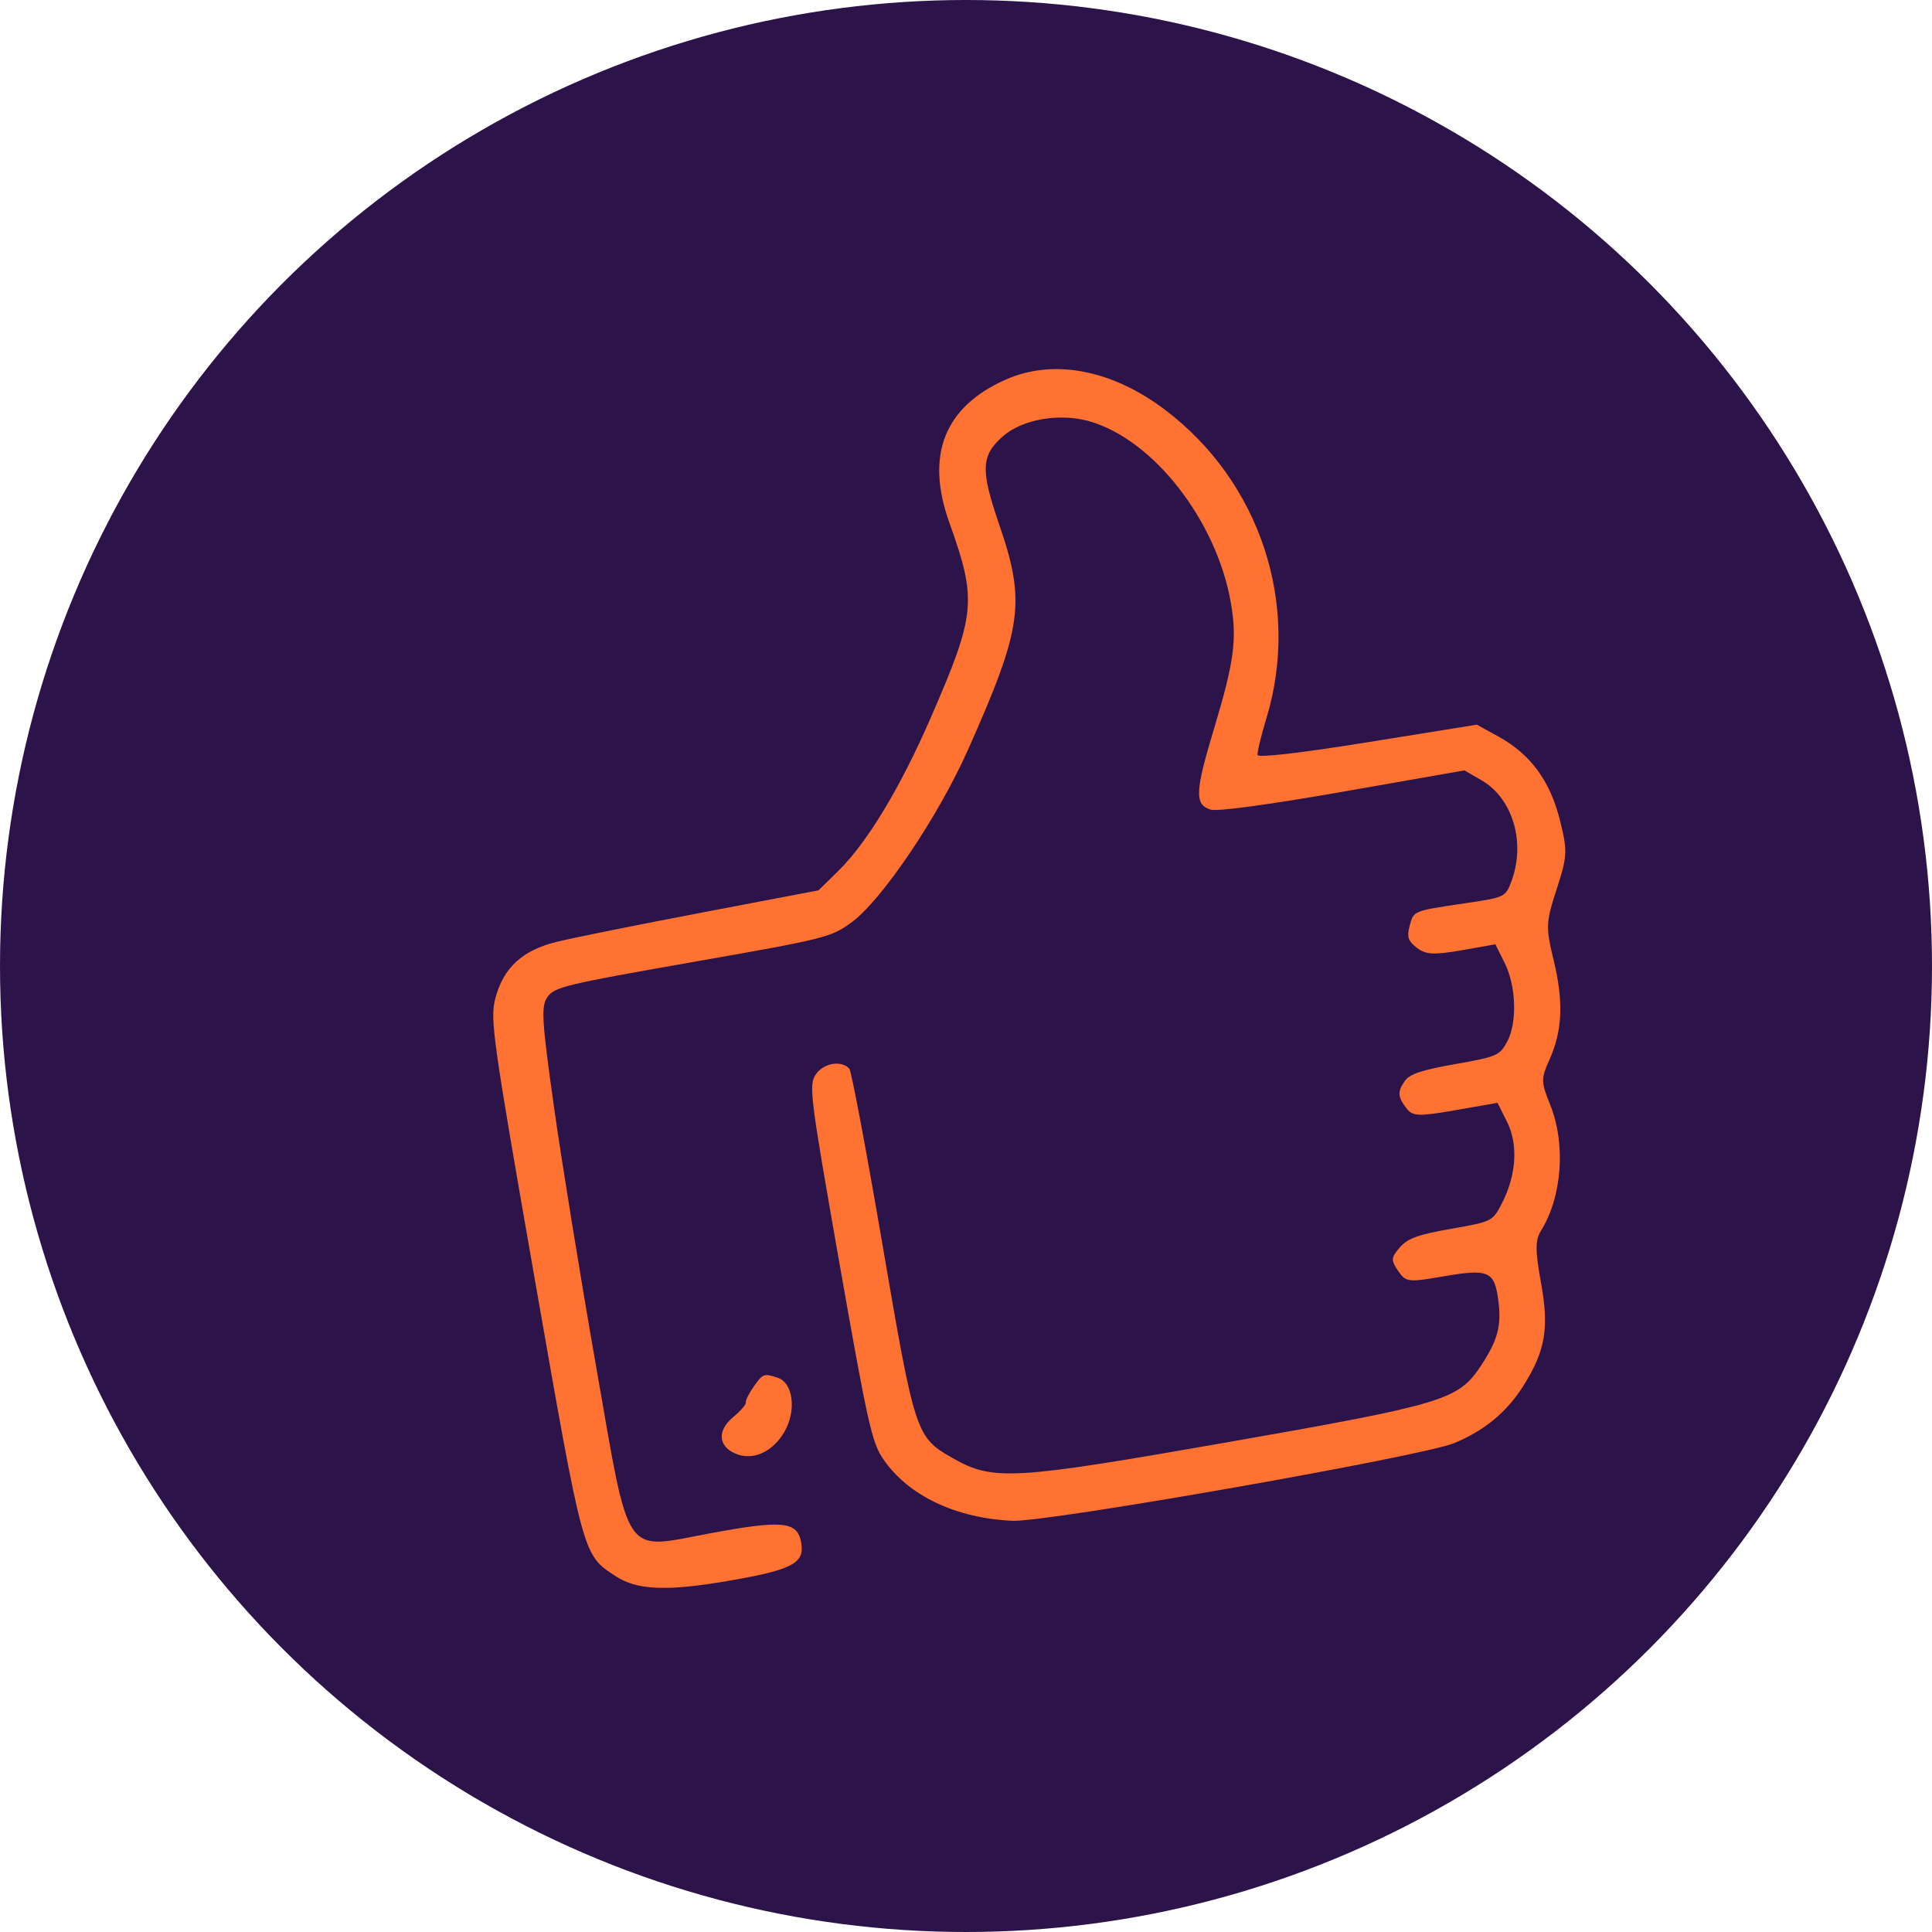 <svg width="44" height="44" viewBox="0 0 44 44" fill="none" xmlns="http://www.w3.org/2000/svg">
<circle cx="22" cy="22" r="22" fill="#2C1349"/>
<path fill-rule="evenodd" clip-rule="evenodd" d="M22.907 8.644C21.507 9.264 21.071 10.366 21.62 11.9C22.255 13.677 22.226 13.981 21.195 16.35C20.505 17.938 19.75 19.188 19.094 19.832L18.641 20.277L15.976 20.785C14.511 21.064 13.024 21.364 12.673 21.451C11.891 21.645 11.46 22.045 11.279 22.745C11.159 23.213 11.218 23.637 12.175 29.11C13.29 35.481 13.269 35.405 14.019 35.895C14.511 36.218 15.192 36.245 16.612 35.999C18.046 35.751 18.329 35.601 18.247 35.132C18.162 34.648 17.829 34.613 16.185 34.918C14.163 35.293 14.357 35.579 13.566 31.063C13.219 29.084 12.791 26.448 12.616 25.206C12.338 23.23 12.319 22.918 12.469 22.704C12.627 22.479 12.885 22.417 15.771 21.911C18.776 21.384 18.919 21.349 19.378 21.018C20.071 20.52 21.361 18.612 22.045 17.076C23.288 14.284 23.366 13.717 22.75 11.928C22.328 10.698 22.343 10.374 22.842 9.935C23.282 9.548 24.131 9.401 24.809 9.594C26.267 10.009 27.706 11.855 28.032 13.727C28.176 14.555 28.107 15.074 27.65 16.591C27.215 18.033 27.203 18.318 27.567 18.438C27.714 18.487 28.885 18.328 30.58 18.031L33.352 17.545L33.744 17.772C34.453 18.184 34.75 19.188 34.422 20.07C34.288 20.43 34.272 20.438 33.376 20.57C32.172 20.748 32.194 20.739 32.103 21.09C32.038 21.342 32.067 21.428 32.269 21.586C32.469 21.741 32.658 21.752 33.285 21.642L34.056 21.506L34.265 21.925C34.531 22.455 34.558 23.291 34.323 23.727C34.156 24.038 34.084 24.069 33.142 24.234C32.382 24.368 32.104 24.46 31.993 24.619C31.821 24.864 31.83 24.982 32.041 25.252C32.176 25.424 32.324 25.428 33.151 25.283L34.105 25.116L34.32 25.545C34.579 26.063 34.537 26.757 34.206 27.403C33.995 27.815 33.981 27.822 33.049 27.985C32.293 28.118 32.059 28.203 31.879 28.41C31.679 28.639 31.675 28.701 31.84 28.942C32.016 29.2 32.072 29.207 32.85 29.072C33.897 28.891 34.032 28.947 34.12 29.593C34.202 30.188 34.115 30.518 33.724 31.109C33.211 31.884 32.889 31.981 27.957 32.846C23.056 33.705 22.619 33.731 21.701 33.21C20.858 32.732 20.838 32.672 20.095 28.329C19.728 26.187 19.39 24.392 19.344 24.34C19.167 24.142 18.764 24.206 18.585 24.461C18.414 24.704 18.441 24.918 19.117 28.765C19.764 32.44 19.856 32.851 20.116 33.231C20.684 34.062 21.766 34.577 23.061 34.635C23.851 34.67 32.394 33.167 33.119 32.866C33.812 32.578 34.318 32.158 34.695 31.559C35.198 30.758 35.284 30.249 35.093 29.202C34.963 28.487 34.963 28.243 35.091 28.036C35.578 27.253 35.665 26.05 35.301 25.152C35.094 24.641 35.093 24.566 35.286 24.137C35.584 23.476 35.612 22.818 35.386 21.879C35.2 21.111 35.204 21.011 35.452 20.25C35.696 19.498 35.702 19.383 35.527 18.682C35.302 17.784 34.859 17.179 34.13 16.777L33.634 16.504L31.147 16.904C29.632 17.148 28.652 17.262 28.64 17.194C28.63 17.134 28.721 16.753 28.844 16.349C29.625 13.769 28.696 10.961 26.521 9.324C25.313 8.415 23.988 8.166 22.907 8.644ZM17.159 31.588C17.056 31.734 16.978 31.892 16.986 31.939C16.994 31.986 16.863 32.138 16.695 32.276C16.329 32.579 16.355 32.938 16.754 33.107C17.146 33.272 17.596 33.07 17.864 32.609C18.143 32.128 18.065 31.494 17.713 31.378C17.394 31.273 17.375 31.28 17.159 31.588Z" fill="#FF7231"/>
</svg>
